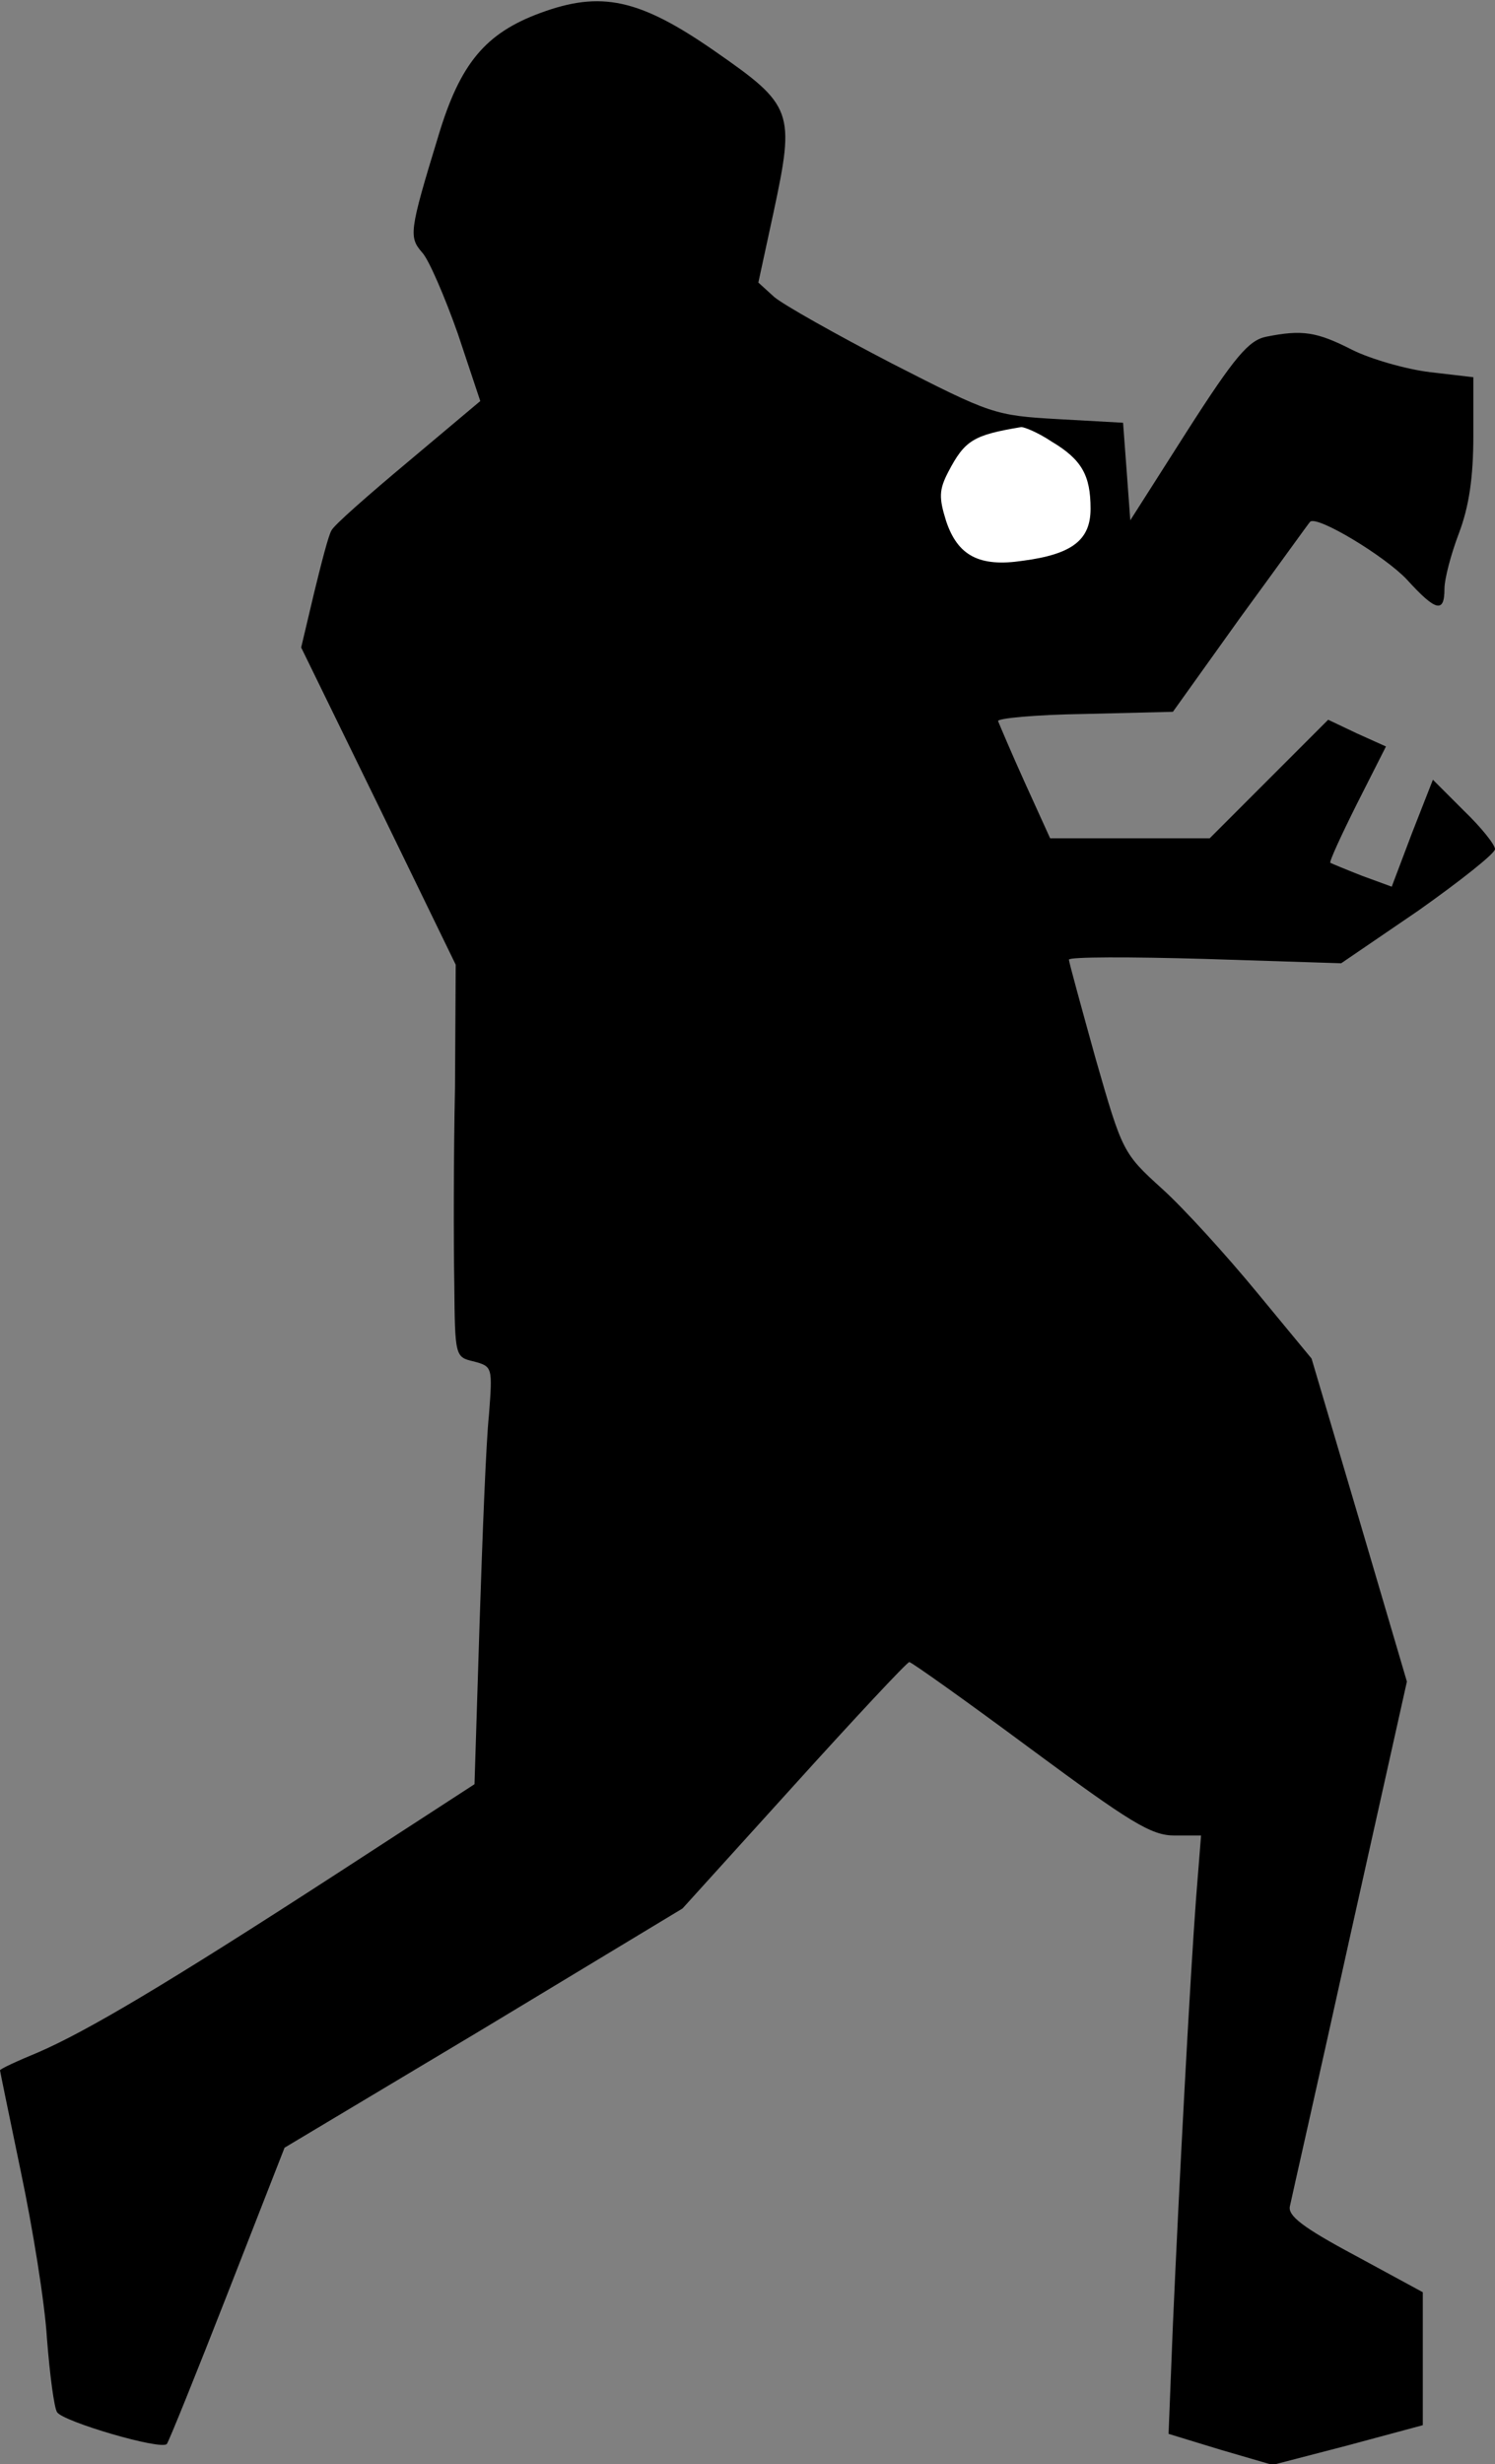 <?xml version="1.0" standalone="no"?>
<!DOCTYPE svg PUBLIC "-//W3C//DTD SVG 20010904//EN"
 "http://www.w3.org/TR/2001/REC-SVG-20010904/DTD/svg10.dtd">
<svg version="1.0" xmlns="http://www.w3.org/2000/svg"
 width="207pt" height="341pt" viewBox="0 0 207 341"
 preserveAspectRatio="xMidYMid meet">
<rect x="0" y="0" width="207" height="341" fill="#808080" stroke="none"/>
<g transform="translate(0,341) scale(0.1,-0.1)"
fill="#000000" stroke="none">
<path fill="#000000" stroke="none" d="M748 3392 c-76 -28 -111 -70 -141 -170
-41 -134 -41 -140 -22 -162 9 -10 31 -61 49 -112 l31 -93 -100 -84 c-55 -46
-103 -88 -106 -95 -4 -6 -14 -45 -24 -86 l-18 -76 107 -219 107 -220 -1 -170
c-2 -93 -2 -216 -1 -271 1 -101 1 -102 27 -108 26 -7 26 -8 21 -74 -4 -37 -9
-167 -13 -289 l-7 -222 -191 -124 c-236 -153 -346 -218 -413 -247 -29 -12 -53
-23 -53 -25 0 -1 13 -64 29 -141 16 -76 33 -180 36 -230 4 -51 10 -96 14 -102
8 -13 144 -53 152 -44 3 4 41 98 84 208 l79 202 276 165 275 166 154 170 c85
94 157 171 160 171 3 0 79 -54 168 -120 138 -102 167 -120 199 -120 l37 0 -7
-88 c-8 -107 -23 -385 -32 -589 l-6 -151 72 -22 72 -21 104 27 104 28 0 92 0
92 -94 51 c-73 39 -93 55 -90 68 2 10 40 177 83 372 l79 354 -66 224 -66 223
-76 92 c-42 51 -101 116 -131 143 -54 49 -55 51 -92 180 -20 72 -37 134 -37
137 0 4 85 4 189 1 l188 -6 107 73 c58 41 106 79 106 85 0 6 -19 30 -43 53
l-43 43 -29 -74 -28 -74 -41 15 c-23 9 -42 17 -44 18 -2 1 15 38 37 82 l40 79
-40 18 -40 19 -82 -82 -82 -82 -111 0 -110 0 -35 77 c-19 42 -35 80 -37 85 -2
4 52 9 119 10 l123 3 93 130 c52 71 95 131 97 133 10 9 104 -48 134 -80 40
-44 52 -47 52 -13 0 14 9 48 20 77 14 37 20 77 20 135 l0 81 -60 7 c-33 4 -82
18 -108 31 -49 25 -69 28 -119 18 -24 -5 -43 -27 -109 -130 l-79 -124 -5 68
-5 67 -90 5 c-88 5 -93 7 -230 77 -77 40 -150 81 -163 92 l-22 20 21 97 c30
140 27 148 -81 223 -105 73 -158 84 -242 53z"/>
<path fill="#ffffff" stroke="none" d="M1456 2799 c42 -25 54 -47 54 -93 0
-43 -25 -63 -94 -72 -60 -9 -90 7 -106 55 -10 32 -10 43 3 68 23 44 35 51 101
62 5 0 24 -8 42 -20z"/>
</g>
</svg>
